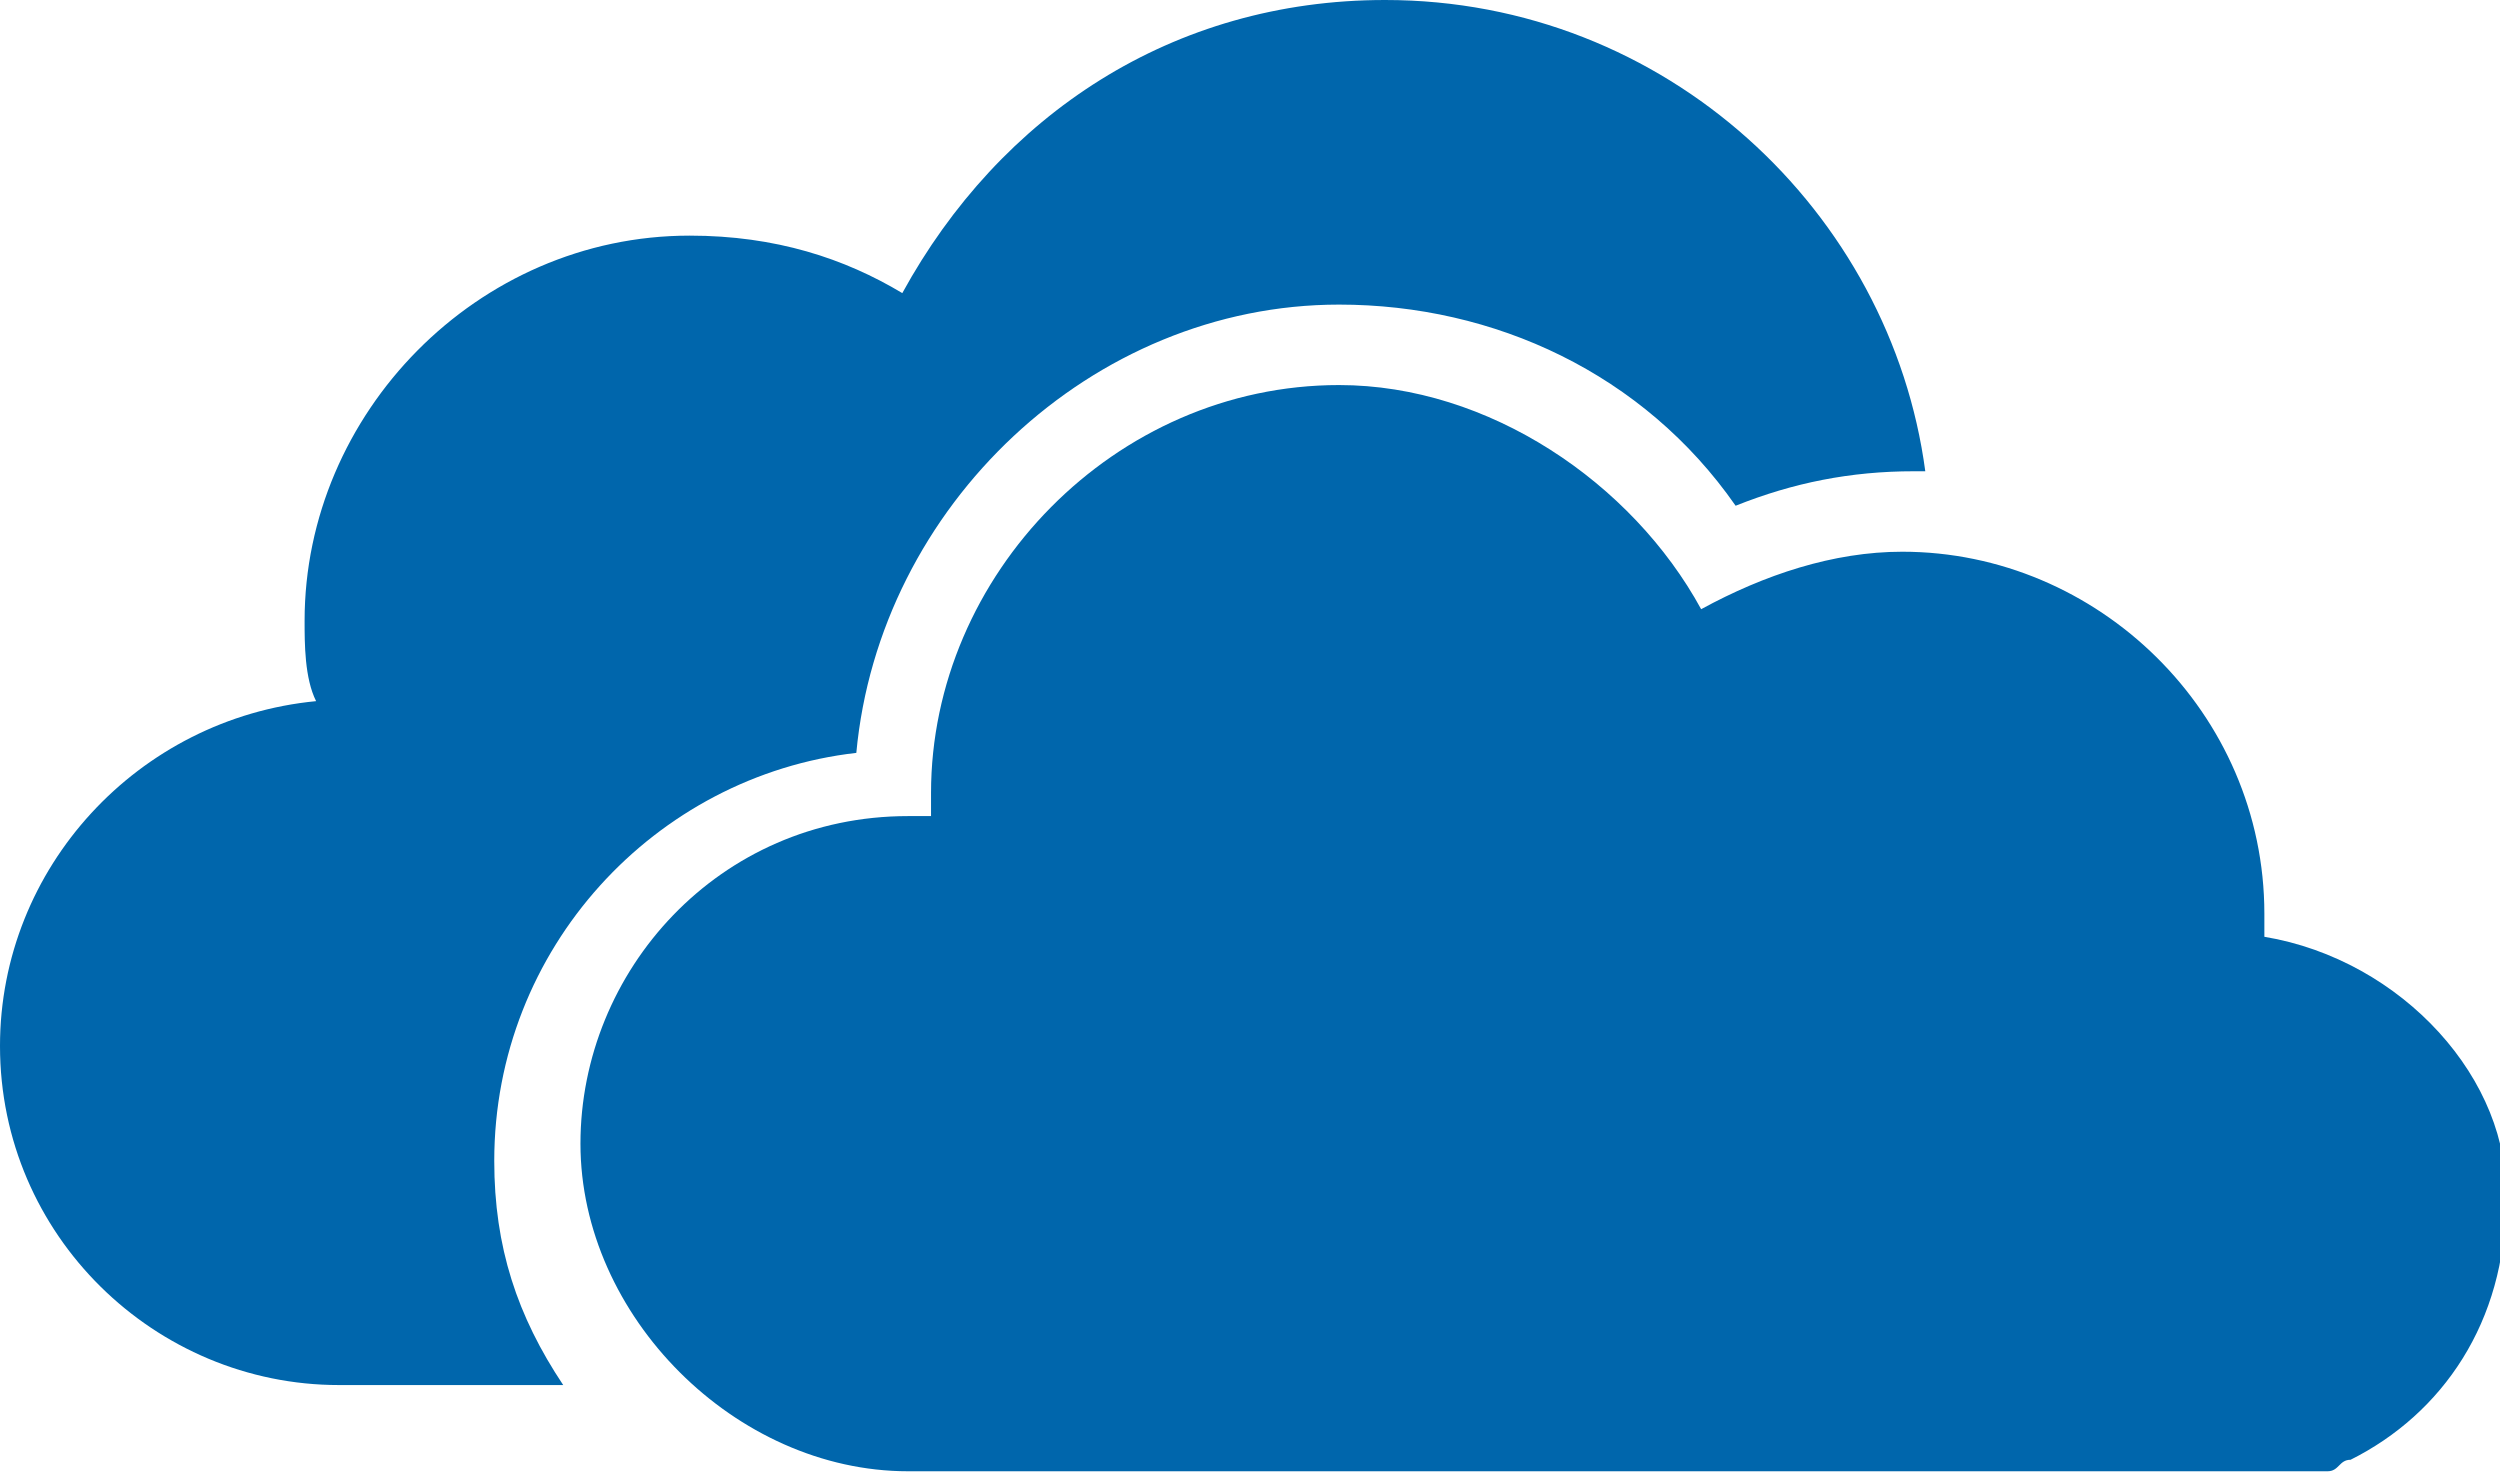 <?xml version="1.0" encoding="utf-8"?>
<!-- Generator: Adobe Illustrator 20.0.0, SVG Export Plug-In . SVG Version: 6.00 Build 0)  -->
<svg version="1.1" id="Capa_1" xmlns="http://www.w3.org/2000/svg" xmlns:xlink="http://www.w3.org/1999/xlink" x="0px" y="0px"
	 viewBox="0 0 43.5 25.7" style="enable-background:new 0 0 43.5 25.7;" xml:space="preserve">
<style type="text/css">
	.st0{fill:#0066AC;}
</style>
<g>
	<g>
		<path class="st0" d="M39.4,16.3c0-0.2,0-0.2,0-0.4c0-3.5-2.9-6.3-6.3-6.3c-1.2,0-2.4,0.4-3.5,1c-1.2-2.2-3.7-3.9-6.3-3.9
			c-3.9,0-7.1,3.3-7.1,7.1c0,0.2,0,0.2,0,0.4c-0.2,0-0.4,0-0.4,0c-3.3,0-5.7,2.7-5.7,5.7s2.7,5.7,5.7,5.7l0,0l0,0h21h3.7
			c0.2,0,0.2-0.2,0.4-0.2c1.6-0.8,2.7-2.4,2.7-4.5C43.7,18.8,41.8,16.7,39.4,16.3z"/>
		<path class="st0" d="M14.9,13.1c0.4-4.3,4.1-7.8,8.4-7.8c2.7,0,5.3,1.2,6.9,3.5c1-0.4,2-0.6,3.1-0.6h0.2C32.9,3.7,29,0,24.1,0
			c-3.7,0-6.7,2-8.4,5.1c-1-0.6-2.2-1-3.7-1c-3.7,0-6.7,3.1-6.7,6.7c0,0.4,0,1,0.2,1.4C2.4,12.5,0,15.1,0,18.2
			c0,3.3,2.7,5.9,5.9,5.9h3.9c-0.8-1.2-1.2-2.4-1.2-3.9C8.6,16.5,11.4,13.5,14.9,13.1z"/>
	</g>
</g>
</svg>
